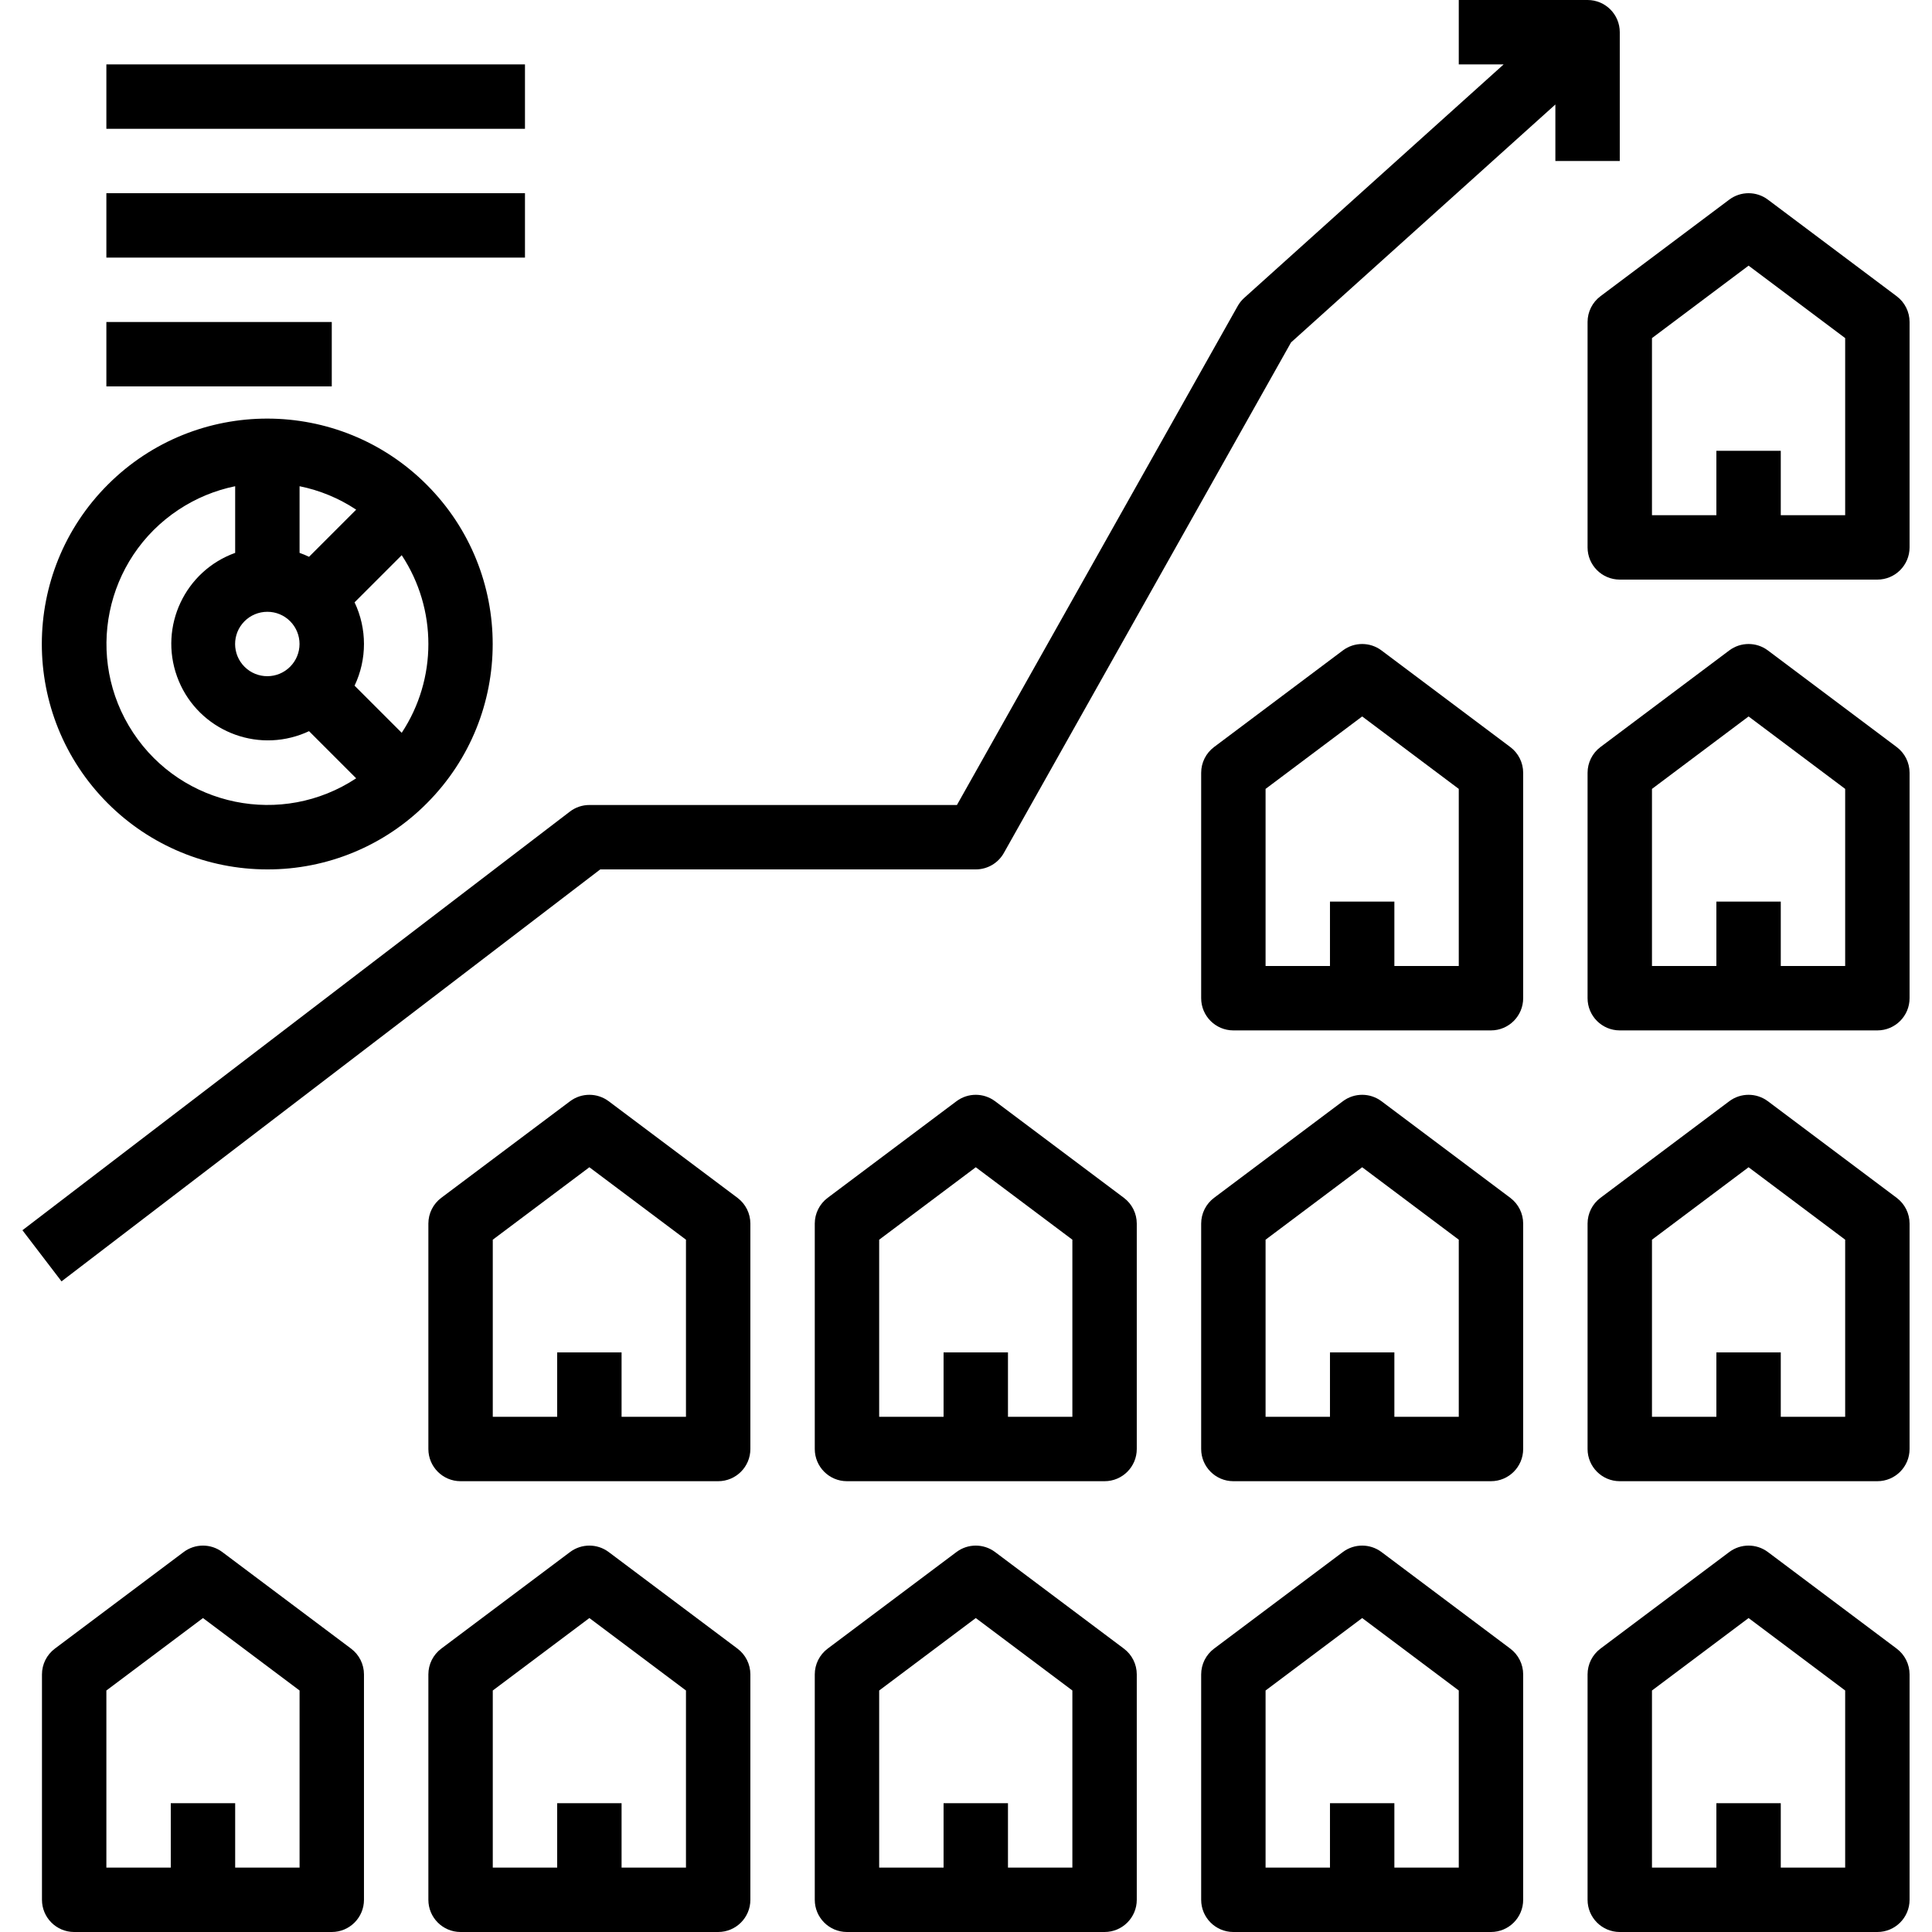 <?xml version="1.0" encoding="iso-8859-1"?>
<!-- Generator: Adobe Illustrator 19.0.0, SVG Export Plug-In . SVG Version: 6.00 Build 0)  -->
<svg version="1.1" id="Capa_1" xmlns="http://www.w3.org/2000/svg" xmlns:xlink="http://www.w3.org/1999/xlink" x="0px" y="0px"
	 viewBox="0 0 480 480" style="enable-background:new 0 0 480 480;" xml:space="preserve">
	<g>
		<g>
			<path d="M87.228,409.6l-32-24c-2.844-2.133-6.756-2.133-9.6,0l-32,24c-2.014,1.511-3.2,3.882-3.2,6.4v56c0,4.418,3.582,8,8,8h64
				c4.418,0,8-3.582,8-8v-56C90.428,413.482,89.242,411.111,87.228,409.6z M74.428,464h-16v-16h-16v16h-16v-44l24-18l24,18V464z"/>
		</g>
	</g>
	<g>
		<g>
			<path d="M183.228,409.6l-32-24c-2.844-2.133-6.756-2.133-9.6,0l-32,24c-2.014,1.511-3.2,3.882-3.2,6.4v56c0,4.418,3.582,8,8,8h64
				c4.418,0,8-3.582,8-8v-56C186.428,413.482,185.242,411.111,183.228,409.6z M170.428,464h-16v-16h-16v16h-16v-44l24-18l24,18V464z"
				/>
		</g>
	</g>
	<g>
		<g>
			<path d="M183.228,297.6l-32-24c-2.844-2.133-6.756-2.133-9.6,0l-32,24c-2.014,1.511-3.2,3.882-3.2,6.4v56c0,4.418,3.582,8,8,8h64
				c4.418,0,8-3.582,8-8v-56C186.428,301.482,185.242,299.111,183.228,297.6z M170.428,352h-16v-16h-16v16h-16v-44l24-18l24,18V352z"
				/>
		</g>
	</g>
	<g>
		<g>
			<path d="M279.228,409.6l-32-24c-2.844-2.133-6.756-2.133-9.6,0l-32,24c-2.014,1.511-3.2,3.882-3.2,6.4v56c0,4.418,3.582,8,8,8h64
				c4.418,0,8-3.582,8-8v-56C282.428,413.482,281.242,411.111,279.228,409.6z M266.428,464h-16v-16h-16v16h-16v-44l24-18l24,18V464z"
				/>
		</g>
	</g>
	<g>
		<g>
			<path d="M375.228,409.6l-32-24c-2.844-2.133-6.756-2.133-9.6,0l-32,24c-2.014,1.511-3.2,3.882-3.2,6.4v56c0,4.418,3.582,8,8,8h64
				c4.418,0,8-3.582,8-8v-56C378.428,413.482,377.242,411.111,375.228,409.6z M362.428,464h-16v-16h-16v16h-16v-44l24-18l24,18V464z"
				/>
		</g>
	</g>
	<g>
		<g>
			<path d="M471.228,409.6l-32-24c-2.844-2.133-6.756-2.133-9.6,0l-32,24c-2.014,1.511-3.2,3.882-3.2,6.4v56c0,4.418,3.582,8,8,8h64
				c4.418,0,8-3.582,8-8v-56C474.428,413.482,473.242,411.111,471.228,409.6z M458.428,464h-16v-16h-16v16h-16v-44l24-18l24,18V464z"
				/>
		</g>
	</g>
	<g>
		<g>
			<path d="M279.228,297.6l-32-24c-2.844-2.133-6.756-2.133-9.6,0l-32,24c-2.014,1.511-3.2,3.882-3.2,6.4v56c0,4.418,3.582,8,8,8h64
				c4.418,0,8-3.582,8-8v-56C282.428,301.482,281.242,299.111,279.228,297.6z M266.428,352h-16v-16h-16v16h-16v-44l24-18l24,18V352z"
				/>
		</g>
	</g>
	<g>
		<g>
			<path d="M375.228,297.6l-32-24c-2.844-2.133-6.756-2.133-9.6,0l-32,24c-2.014,1.511-3.2,3.882-3.2,6.4v56c0,4.418,3.582,8,8,8h64
				c4.418,0,8-3.582,8-8v-56C378.428,301.482,377.242,299.111,375.228,297.6z M362.428,352h-16v-16h-16v16h-16v-44l24-18l24,18V352z"
				/>
		</g>
	</g>
	<g>
		<g>
			<path d="M471.228,297.6l-32-24c-2.844-2.133-6.756-2.133-9.6,0l-32,24c-2.014,1.511-3.2,3.882-3.2,6.4v56c0,4.418,3.582,8,8,8h64
				c4.418,0,8-3.582,8-8v-56C474.428,301.482,473.242,299.111,471.228,297.6z M458.428,352h-16v-16h-16v16h-16v-44l24-18l24,18V352z"
				/>
		</g>
	</g>
	<g>
		<g>
			<path d="M375.228,185.6l-32-24c-2.844-2.133-6.756-2.133-9.6,0l-32,24c-2.014,1.511-3.2,3.882-3.2,6.4v56c0,4.418,3.582,8,8,8h64
				c4.418,0,8-3.582,8-8v-56C378.428,189.482,377.242,187.111,375.228,185.6z M362.428,240h-16v-16h-16v16h-16v-44l24-18l24,18V240z"
				/>
		</g>
	</g>
	<g>
		<g>
			<path d="M471.228,185.6l-32-24c-2.844-2.133-6.756-2.133-9.6,0l-32,24c-2.014,1.511-3.2,3.882-3.2,6.4v56c0,4.418,3.582,8,8,8h64
				c4.418,0,8-3.582,8-8v-56C474.428,189.482,473.242,187.111,471.228,185.6z M458.428,240h-16v-16h-16v16h-16v-44l24-18l24,18V240z"
				/>
		</g>
	</g>
	<g>
		<g>
			<path d="M471.228,73.6l-32-24c-2.844-2.133-6.756-2.133-9.6,0l-32,24c-2.014,1.511-3.2,3.882-3.2,6.4v56c0,4.418,3.582,8,8,8h64
				c4.418,0,8-3.582,8-8V80C474.428,77.482,473.242,75.111,471.228,73.6z M458.428,128h-16v-16h-16v16h-16V84l24-18l24,18V128z"/>
		</g>
	</g>
	<g>
		<g>
			<path d="M394.428,0h-32v16h11.152l-64.504,58.056c-0.639,0.584-1.18,1.267-1.6,2.024L237.748,200h-91.32
				c-1.756-0.003-3.464,0.577-4.856,1.648l-136,104l9.712,12.704L149.132,216h93.296c2.892,0.001,5.559-1.559,6.976-4.08
				l71.352-126.848l65.672-59.112V40h16V8C402.428,3.582,398.846,0,394.428,0z"/>
		</g>
	</g>
	<g>
		<g>
			<rect x="26.428" y="16" width="104" height="16"/>
		</g>
	</g>
	<g>
		<g>
			<rect x="26.428" y="48" width="104" height="16"/>
		</g>
	</g>
	<g>
		<g>
			<rect x="26.428" y="80" width="56" height="16"/>
		</g>
	</g>
	<g>
		<g>
			<path d="M106.028,120.44c-21.848-21.89-57.306-21.924-79.196-0.076c-21.89,21.848-21.924,57.306-0.076,79.196
				C37.27,210.094,51.545,216.01,66.428,216c14.861,0.037,29.12-5.871,39.6-16.408C127.868,177.728,127.868,142.304,106.028,120.44z
				M74.428,120.8c5.021,1.013,9.797,2.991,14.064,5.824l-6.672,6.672l-5.04,5.04c-0.765-0.368-1.551-0.694-2.352-0.976V120.8z
				M66.428,152c2.123-0.006,4.16,0.838,5.656,2.344c3.112,3.122,3.112,8.174,0,11.296c-3.115,3.133-8.18,3.148-11.314,0.034
				c-3.133-3.115-3.148-8.18-0.034-11.314C62.243,152.845,64.292,151.995,66.428,152z M33.072,182.025
				c-12.171-18.436-7.093-43.248,11.343-55.42c4.258-2.811,9.014-4.781,14.012-5.805v16.56c-12.47,4.493-18.936,18.245-14.443,30.715
				c4.493,12.47,18.245,18.936,30.715,14.443c0.706-0.255,1.4-0.542,2.08-0.862l5.04,5.04l6.672,6.672
				C70.056,205.539,45.244,200.461,33.072,182.025z M99.804,182.064l-11.712-11.712c3.115-6.55,3.115-14.154,0-20.704l11.712-11.712
				C108.637,151.319,108.637,168.681,99.804,182.064z"/>
		</g>
	</g>
</svg>
